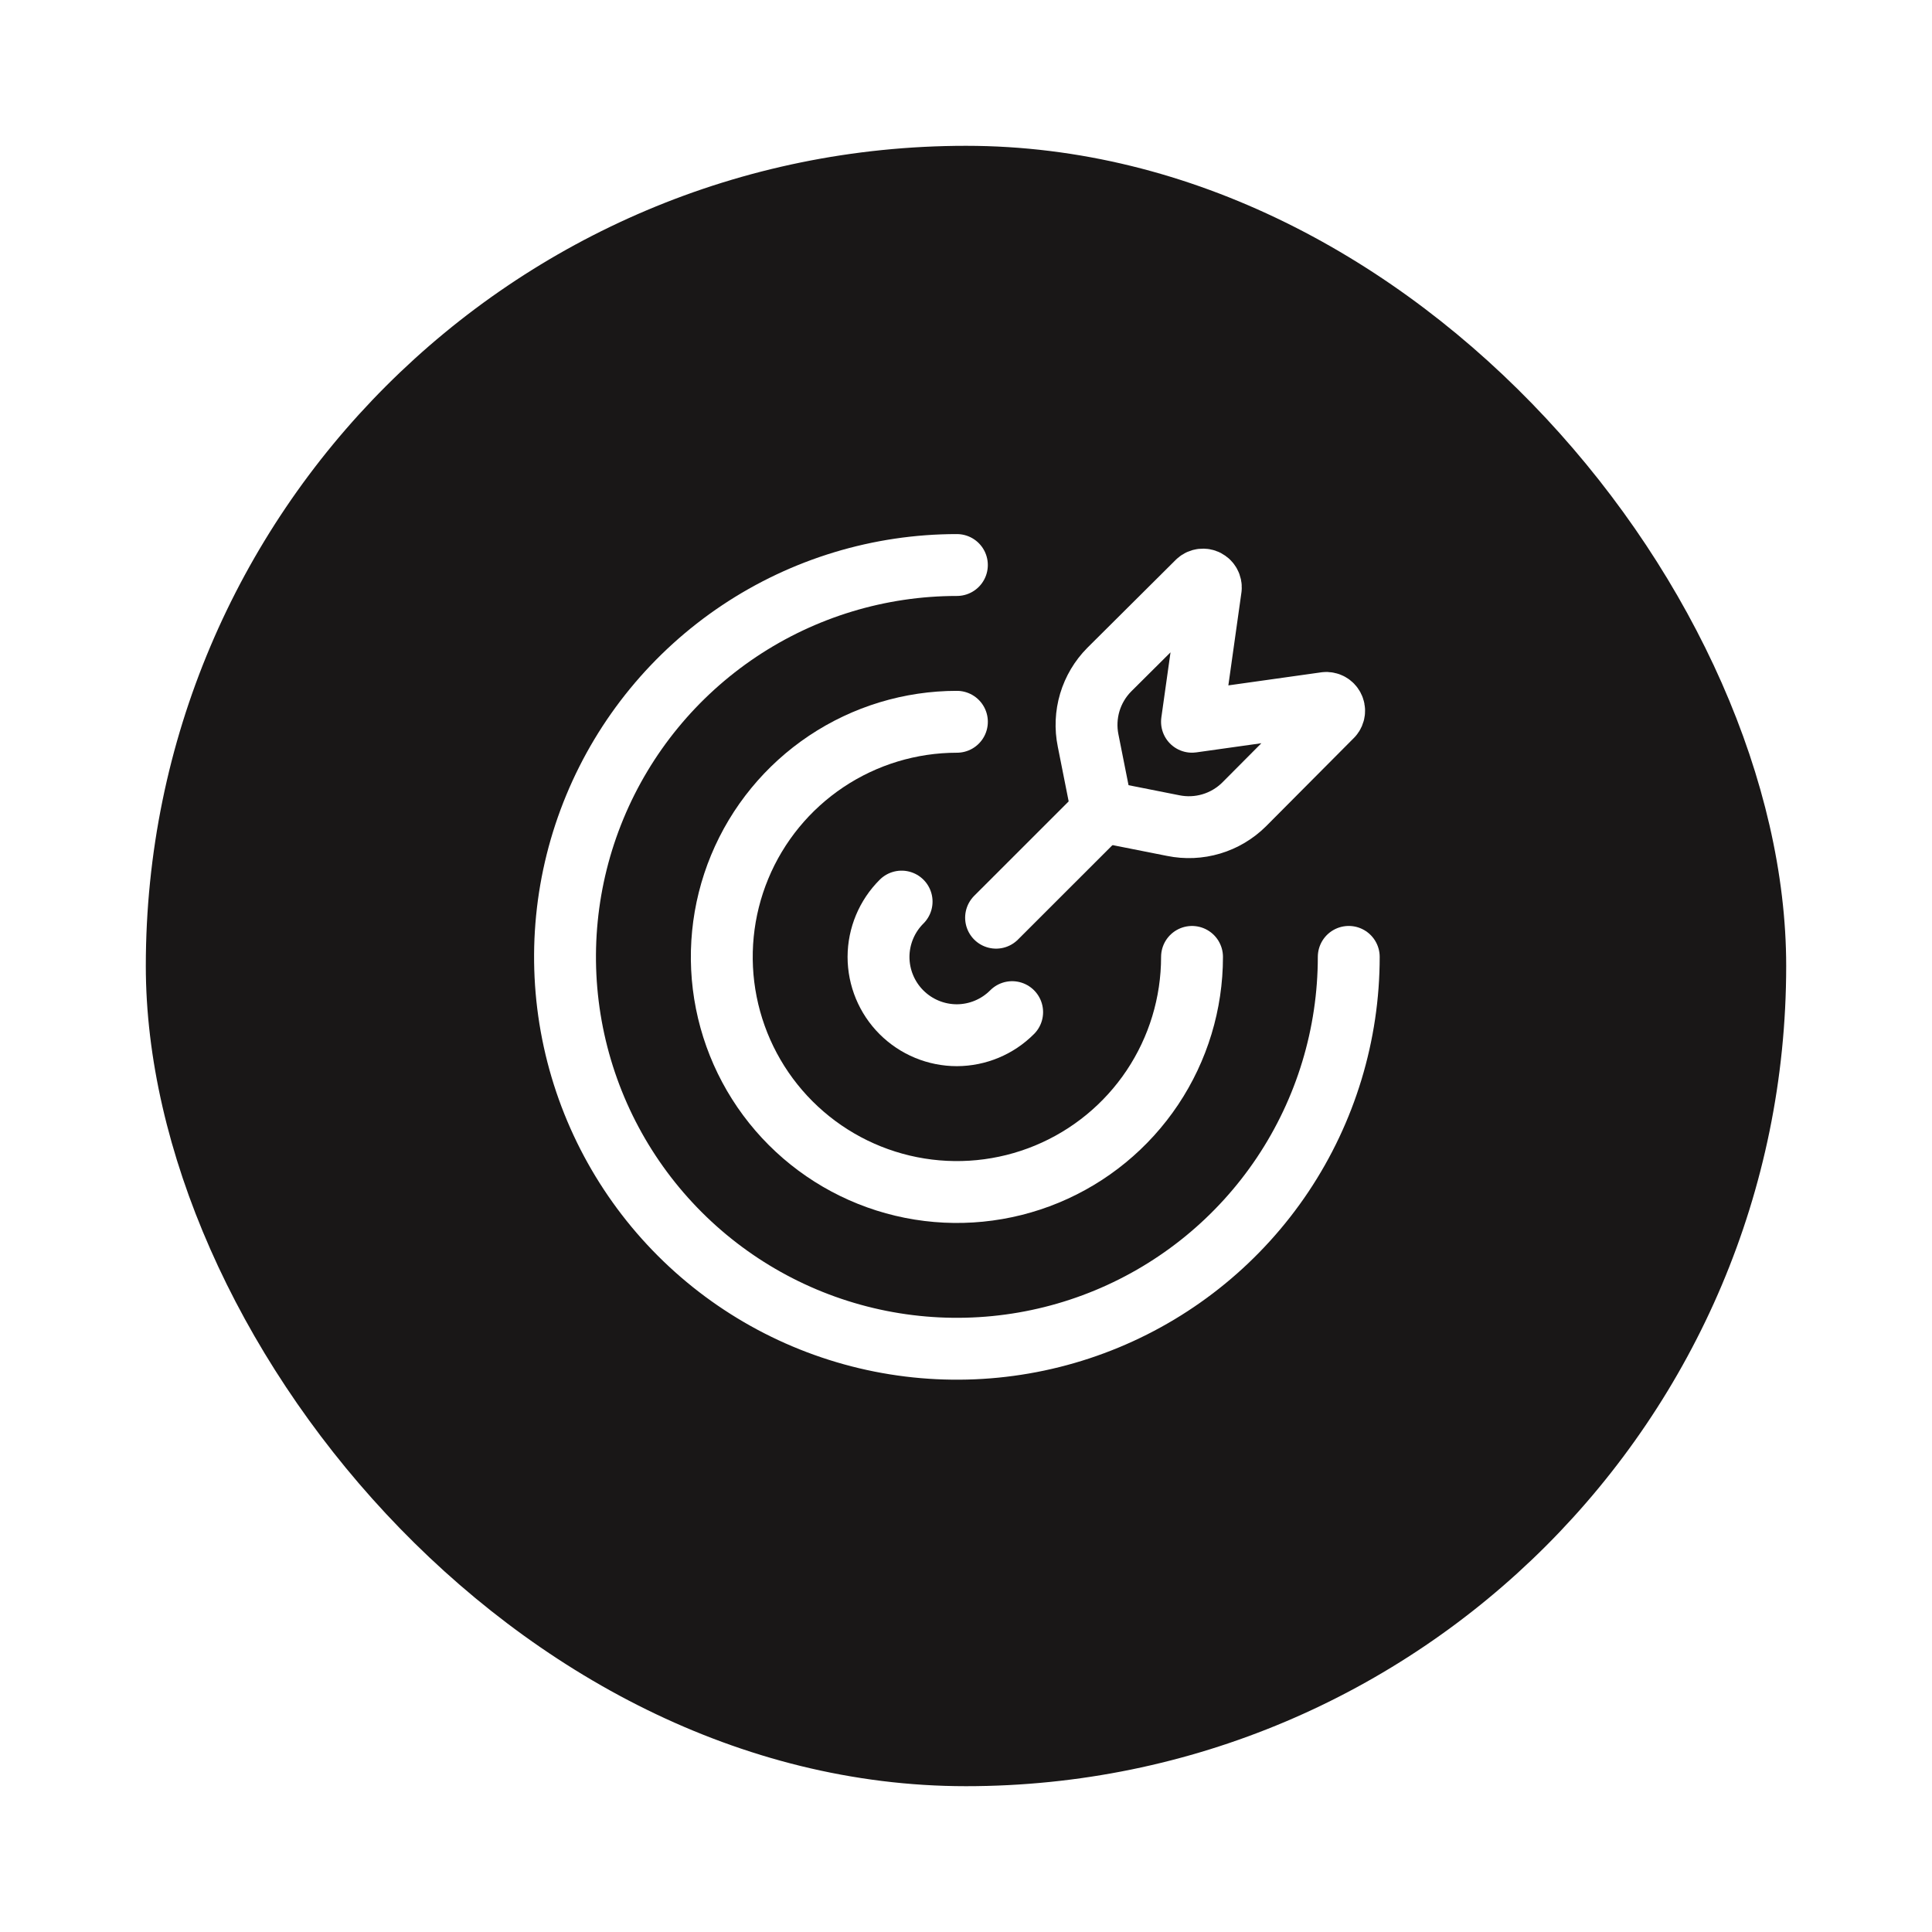 <svg width="106" height="106" viewBox="0 0 106 106" fill="none" xmlns="http://www.w3.org/2000/svg">
<g filter="url(#filter0_d_2082_637)">
<rect x="8" y="7" width="90" height="90" rx="45" fill="#191717"/>
<path d="M49.467 48.466C48.66 49.269 48.204 50.36 48.2 51.498C48.2 52.639 48.653 53.733 49.459 54.539C50.266 55.345 51.359 55.798 52.5 55.798C53.639 55.794 54.729 55.339 55.532 54.531" stroke="white" stroke-width="3.395" stroke-linecap="round" stroke-linejoin="round"/>
<path d="M52.501 38.601C49.95 38.601 47.456 39.358 45.334 40.775C43.213 42.193 41.559 44.207 40.583 46.565C39.607 48.922 39.351 51.515 39.849 54.018C40.347 56.52 41.575 58.819 43.379 60.623C45.184 62.427 47.482 63.656 49.984 64.153C52.487 64.651 55.081 64.395 57.438 63.419C59.795 62.443 61.81 60.789 63.227 58.668C64.644 56.547 65.401 54.052 65.401 51.501" stroke="white" stroke-width="3.395" stroke-linecap="round" stroke-linejoin="round"/>
<path d="M52.5 30C48.248 30 44.091 31.261 40.555 33.623C37.02 35.986 34.264 39.344 32.637 43.272C31.009 47.201 30.584 51.524 31.413 55.694C32.243 59.865 34.29 63.696 37.297 66.703C40.304 69.71 44.135 71.757 48.306 72.587C52.476 73.416 56.799 72.991 60.728 71.363C64.656 69.736 68.014 66.98 70.377 63.445C72.739 59.909 74 55.752 74 51.5M60.478 43.525L54.65 49.35" stroke="white" stroke-width="3.395" stroke-linecap="round" stroke-linejoin="round"/>
<path d="M72.732 37.568L65.399 38.599L66.431 31.267C66.439 31.182 66.421 31.096 66.379 31.021C66.338 30.947 66.275 30.886 66.199 30.846C66.123 30.807 66.037 30.792 65.952 30.802C65.868 30.812 65.787 30.847 65.723 30.902L60.861 35.739C60.362 36.242 59.995 36.86 59.792 37.539C59.59 38.219 59.558 38.937 59.7 39.632L60.474 43.524L64.367 44.296C65.061 44.438 65.78 44.407 66.459 44.204C67.138 44.002 67.757 43.634 68.26 43.135L73.094 38.276C73.15 38.211 73.185 38.131 73.195 38.045C73.205 37.96 73.189 37.874 73.149 37.798C73.11 37.722 73.049 37.659 72.974 37.618C72.898 37.577 72.812 37.559 72.727 37.568" stroke="white" stroke-width="3.395" stroke-linecap="round" stroke-linejoin="round"/>
</g>
<defs>
<filter id="filter0_d_2082_637" x="0" y="0" width="106" height="106" filterUnits="userSpaceOnUse" color-interpolation-filters="sRGB">
<feFlood flood-opacity="0" result="BackgroundImageFix"/>
<feColorMatrix in="SourceAlpha" type="matrix" values="0 0 0 0 0 0 0 0 0 0 0 0 0 0 0 0 0 0 127 0" result="hardAlpha"/>
<feOffset dy="1"/>
<feGaussianBlur stdDeviation="4"/>
<feComposite in2="hardAlpha" operator="out"/>
<feColorMatrix type="matrix" values="0 0 0 0 0 0 0 0 0 0 0 0 0 0 0 0 0 0 0.25 0"/>
<feBlend mode="normal" in2="BackgroundImageFix" result="effect1_dropShadow_2082_637"/>
<feBlend mode="normal" in="SourceGraphic" in2="effect1_dropShadow_2082_637" result="shape"/>
</filter>
</defs>
</svg>
